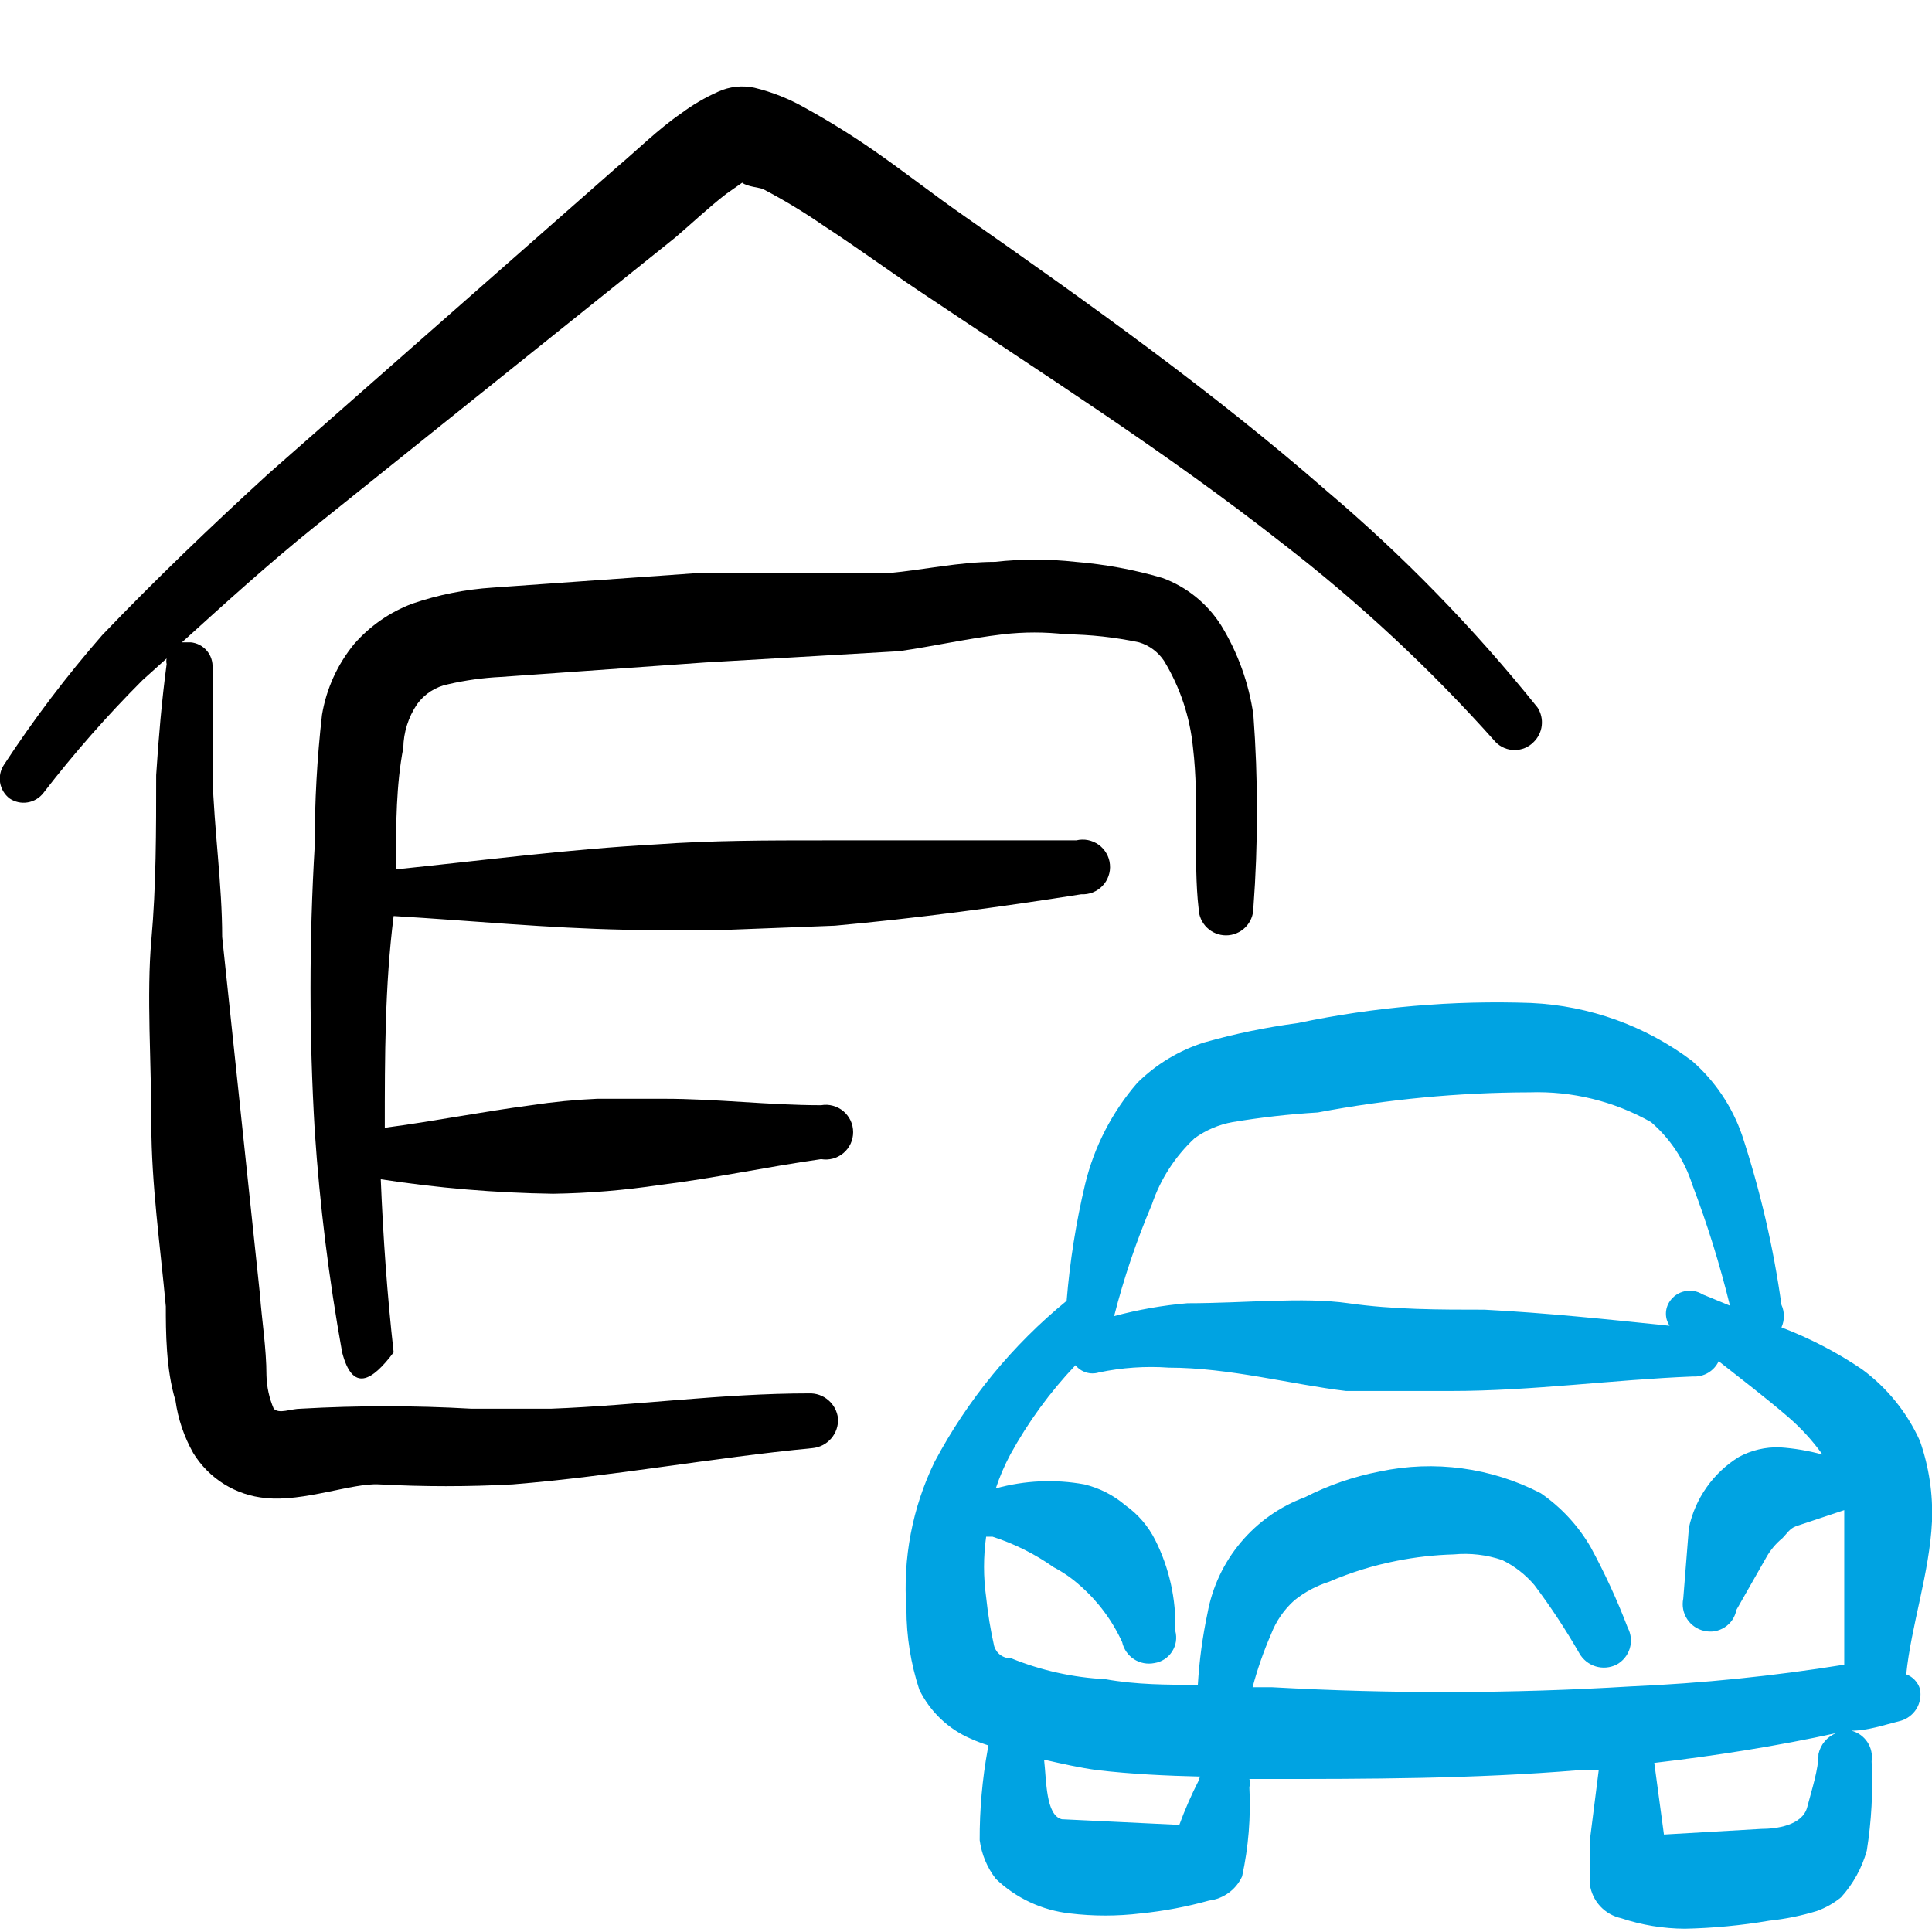 <svg width="36" height="36" viewBox="0 0 36 36" fill="none" xmlns="http://www.w3.org/2000/svg">
<g clip-path="url(#clip0_4403_23581)">
<g clip-path="url(#clip1_4403_23581)">
<path fill-rule="evenodd" clip-rule="evenodd" d="M35.52 31.199C35.61 30.299 35.955 29.309 36 28.349C36.02 27.839 35.944 27.33 35.775 26.849C35.536 26.319 35.164 25.859 34.695 25.514C34.226 25.197 33.723 24.936 33.195 24.734C33.225 24.668 33.24 24.596 33.24 24.524C33.24 24.451 33.225 24.38 33.195 24.314C33.045 23.239 32.799 22.18 32.46 21.149C32.275 20.616 31.954 20.14 31.53 19.769C30.662 19.115 29.616 18.739 28.53 18.689C27.07 18.637 25.609 18.763 24.18 19.064C23.592 19.142 23.011 19.262 22.44 19.424C21.972 19.572 21.545 19.829 21.195 20.174C20.724 20.717 20.389 21.365 20.22 22.064C20.05 22.779 19.935 23.506 19.875 24.239C18.864 25.066 18.028 26.086 17.415 27.239C17.001 28.091 16.82 29.038 16.89 29.984C16.89 30.493 16.971 31 17.13 31.484C17.33 31.894 17.671 32.219 18.09 32.399C18.192 32.445 18.298 32.485 18.405 32.519C18.405 32.519 18.405 32.519 18.405 32.594C18.303 33.153 18.253 33.72 18.255 34.289C18.29 34.551 18.393 34.799 18.555 35.009C18.931 35.37 19.417 35.596 19.935 35.654C20.373 35.707 20.817 35.707 21.255 35.654C21.686 35.611 22.113 35.53 22.53 35.414C22.663 35.398 22.788 35.348 22.896 35.269C23.004 35.19 23.09 35.085 23.145 34.964C23.264 34.417 23.309 33.857 23.28 33.299C23.296 33.25 23.296 33.197 23.28 33.149H23.58C25.455 33.149 27.45 33.149 29.43 32.984H29.79L29.625 34.289V35.114C29.646 35.266 29.714 35.408 29.818 35.521C29.923 35.634 30.06 35.711 30.21 35.744C30.592 35.871 30.992 35.937 31.395 35.939C31.923 35.928 32.45 35.878 32.97 35.789C33.27 35.758 33.567 35.697 33.855 35.609C34.019 35.55 34.171 35.464 34.305 35.354C34.531 35.105 34.695 34.807 34.785 34.484C34.873 33.933 34.903 33.375 34.875 32.819C34.894 32.694 34.866 32.567 34.797 32.462C34.728 32.357 34.622 32.281 34.5 32.249C34.8 32.249 35.1 32.144 35.4 32.069C35.528 32.037 35.639 31.956 35.709 31.844C35.778 31.733 35.802 31.598 35.775 31.469C35.756 31.407 35.723 31.351 35.679 31.304C35.635 31.257 35.58 31.221 35.52 31.199ZM21.465 22.439C21.624 21.969 21.898 21.547 22.26 21.209C22.47 21.058 22.711 20.955 22.965 20.909C23.491 20.821 24.022 20.761 24.555 20.729C25.856 20.483 27.176 20.357 28.5 20.354C29.292 20.327 30.076 20.519 30.765 20.909C31.121 21.216 31.386 21.616 31.53 22.064C31.811 22.803 32.047 23.56 32.235 24.329L31.725 24.119C31.625 24.056 31.505 24.036 31.39 24.061C31.275 24.086 31.174 24.155 31.11 24.254C31.066 24.32 31.042 24.399 31.042 24.479C31.042 24.559 31.066 24.637 31.11 24.704C29.955 24.584 28.815 24.464 27.66 24.404C26.82 24.404 25.965 24.404 25.125 24.284C24.285 24.164 23.19 24.284 22.125 24.284C21.664 24.323 21.207 24.404 20.76 24.524C20.942 23.812 21.178 23.115 21.465 22.439ZM22.335 33.179C22.199 33.446 22.078 33.722 21.975 34.004L19.785 33.899C19.485 33.824 19.5 33.179 19.455 32.789C19.785 32.864 20.115 32.939 20.445 32.984C21.09 33.059 21.735 33.089 22.365 33.104C22.35 33.134 22.335 33.149 22.335 33.179ZM23.7 31.439H23.34C23.43 31.101 23.546 30.77 23.685 30.449C23.778 30.207 23.927 29.991 24.12 29.819C24.312 29.665 24.531 29.548 24.765 29.474C25.17 29.299 25.592 29.169 26.025 29.084C26.376 29.014 26.732 28.974 27.09 28.964C27.394 28.935 27.701 28.971 27.99 29.069C28.22 29.18 28.424 29.339 28.59 29.534C28.896 29.941 29.176 30.367 29.43 30.809C29.496 30.925 29.605 31.012 29.733 31.051C29.862 31.09 30 31.078 30.12 31.019C30.239 30.955 30.328 30.847 30.368 30.717C30.407 30.588 30.394 30.448 30.33 30.329C30.134 29.814 29.903 29.313 29.64 28.829C29.408 28.429 29.09 28.086 28.71 27.824C27.787 27.346 26.727 27.203 25.71 27.419C25.225 27.513 24.755 27.674 24.315 27.899C23.851 28.07 23.44 28.36 23.122 28.738C22.803 29.117 22.589 29.572 22.5 30.059C22.407 30.499 22.347 30.945 22.32 31.394C21.75 31.394 21.18 31.394 20.595 31.289C19.992 31.258 19.399 31.127 18.84 30.899C18.77 30.902 18.701 30.881 18.644 30.84C18.587 30.8 18.545 30.741 18.525 30.674C18.457 30.372 18.407 30.067 18.375 29.759C18.323 29.386 18.323 29.007 18.375 28.634C18.375 28.634 18.45 28.634 18.495 28.634C18.901 28.765 19.286 28.957 19.635 29.204C19.814 29.298 19.98 29.413 20.13 29.549C20.461 29.84 20.727 30.198 20.91 30.599C20.939 30.73 21.018 30.844 21.13 30.917C21.242 30.99 21.379 31.015 21.51 30.989C21.577 30.979 21.641 30.954 21.697 30.918C21.754 30.881 21.802 30.833 21.839 30.776C21.876 30.719 21.901 30.656 21.911 30.589C21.921 30.522 21.918 30.454 21.9 30.389C21.918 29.801 21.789 29.219 21.525 28.694C21.395 28.437 21.205 28.215 20.97 28.049C20.749 27.86 20.487 27.727 20.205 27.659C19.656 27.559 19.092 27.585 18.555 27.734C18.627 27.516 18.717 27.306 18.825 27.104C19.157 26.499 19.565 25.939 20.04 25.439C20.091 25.502 20.159 25.549 20.237 25.573C20.314 25.597 20.397 25.598 20.475 25.574C20.904 25.483 21.343 25.453 21.78 25.484C22.905 25.484 24.075 25.799 25.08 25.919H27.045C28.545 25.919 30.045 25.709 31.545 25.649C31.644 25.655 31.743 25.631 31.829 25.58C31.915 25.529 31.983 25.454 32.025 25.364C32.445 25.694 32.895 26.039 33.315 26.399C33.557 26.607 33.774 26.844 33.96 27.104C33.7 27.032 33.434 26.987 33.165 26.969C32.899 26.96 32.635 27.022 32.4 27.149C32.164 27.295 31.96 27.487 31.8 27.714C31.64 27.941 31.528 28.197 31.47 28.469L31.365 29.789C31.338 29.92 31.364 30.056 31.437 30.169C31.51 30.281 31.624 30.36 31.755 30.389C31.82 30.404 31.888 30.406 31.953 30.395C32.019 30.383 32.082 30.358 32.138 30.322C32.194 30.286 32.243 30.238 32.28 30.183C32.317 30.127 32.343 30.064 32.355 29.999L32.91 29.024C32.987 28.886 33.088 28.764 33.21 28.664C33.3 28.574 33.345 28.484 33.465 28.439L34.365 28.139V28.649V31.019C33.049 31.231 31.722 31.366 30.39 31.424C28.162 31.559 25.928 31.564 23.7 31.439ZM33.885 32.684C33.885 32.969 33.765 33.329 33.675 33.674C33.585 34.019 33.09 34.079 32.82 34.079L31.005 34.184L30.825 32.849C31.98 32.714 33.12 32.534 34.215 32.294C34.132 32.327 34.059 32.379 34.001 32.447C33.943 32.515 33.904 32.597 33.885 32.684Z" fill="#00A3E2"/>
<path fill-rule="evenodd" clip-rule="evenodd" d="M22.755 11.654C22.497 11.246 22.113 10.935 21.66 10.769C21.131 10.614 20.589 10.514 20.04 10.469C19.541 10.414 19.038 10.414 18.54 10.469C17.88 10.469 17.205 10.619 16.56 10.679H12.99L9.18 10.949C8.669 10.982 8.165 11.083 7.68 11.249C7.264 11.406 6.893 11.664 6.6 11.999C6.288 12.379 6.081 12.834 6 13.319C5.908 14.125 5.863 14.937 5.865 15.749C5.76 17.522 5.76 19.3 5.865 21.074C5.958 22.457 6.129 23.834 6.375 25.199C6.57 25.949 6.93 25.739 7.335 25.199C7.215 24.134 7.14 23.069 7.095 21.974C8.157 22.138 9.23 22.228 10.305 22.244C10.973 22.234 11.639 22.179 12.3 22.079C13.29 21.959 14.25 21.749 15.3 21.599C15.373 21.611 15.448 21.608 15.52 21.589C15.592 21.569 15.659 21.534 15.716 21.486C15.772 21.439 15.818 21.379 15.85 21.311C15.881 21.244 15.897 21.171 15.897 21.096C15.897 21.022 15.881 20.948 15.85 20.881C15.818 20.814 15.772 20.754 15.716 20.706C15.659 20.658 15.592 20.623 15.52 20.604C15.448 20.584 15.373 20.581 15.3 20.594C14.325 20.594 13.35 20.474 12.375 20.474H11.13C10.718 20.492 10.308 20.532 9.9 20.594C8.985 20.714 8.085 20.894 7.17 21.014C7.17 19.694 7.17 18.374 7.335 17.069C8.835 17.159 10.185 17.294 11.64 17.324H13.605L15.555 17.249C17.055 17.114 18.63 16.904 20.145 16.664C20.218 16.668 20.291 16.656 20.36 16.63C20.428 16.603 20.49 16.562 20.541 16.509C20.592 16.457 20.631 16.394 20.655 16.325C20.68 16.256 20.689 16.182 20.682 16.109C20.676 16.036 20.654 15.965 20.617 15.902C20.581 15.838 20.531 15.783 20.472 15.74C20.412 15.698 20.344 15.668 20.272 15.654C20.2 15.64 20.126 15.642 20.055 15.659H15.36C14.31 15.659 13.26 15.659 12.225 15.734C10.59 15.824 8.985 16.034 7.38 16.199V15.914C7.38 15.404 7.38 14.624 7.515 13.934C7.52 13.645 7.609 13.364 7.77 13.124C7.91 12.929 8.119 12.795 8.355 12.749C8.675 12.675 9.002 12.63 9.33 12.614L13.14 12.344L16.755 12.134C17.385 12.044 18.045 11.894 18.69 11.819C19.079 11.774 19.471 11.774 19.86 11.819C20.319 11.824 20.776 11.874 21.225 11.969C21.415 12.026 21.58 12.148 21.69 12.314C21.989 12.806 22.174 13.36 22.23 13.934C22.35 14.939 22.23 16.034 22.335 16.934C22.339 17.066 22.394 17.192 22.49 17.285C22.585 17.377 22.712 17.429 22.845 17.429C22.98 17.429 23.11 17.375 23.206 17.279C23.301 17.184 23.355 17.054 23.355 16.919C23.444 15.72 23.444 14.517 23.355 13.319C23.27 12.729 23.066 12.162 22.755 11.654Z" fill="black"/>
<path fill-rule="evenodd" clip-rule="evenodd" d="M28.65 13.184C27.468 11.711 26.147 10.354 24.705 9.134C22.59 7.289 20.25 5.624 18 4.049C17.415 3.644 16.845 3.194 16.26 2.789C15.853 2.508 15.433 2.248 15 2.009C14.704 1.84 14.386 1.714 14.055 1.634C13.828 1.586 13.591 1.612 13.38 1.709C13.136 1.818 12.904 1.954 12.69 2.114C12.255 2.414 11.865 2.804 11.49 3.119L4.995 8.834C3.945 9.794 2.88 10.814 1.905 11.834C1.24 12.596 0.629 13.402 0.075 14.249C0.009 14.347 -0.017 14.467 0.002 14.585C0.022 14.702 0.085 14.807 0.18 14.879C0.279 14.945 0.399 14.971 0.516 14.951C0.633 14.932 0.738 14.868 0.81 14.774C1.38 14.035 1.996 13.334 2.655 12.674L3.105 12.269C3.097 12.303 3.097 12.339 3.105 12.374C3.015 13.049 2.955 13.739 2.91 14.444C2.91 15.479 2.91 16.514 2.82 17.519C2.73 18.524 2.82 19.814 2.82 20.939C2.82 22.064 2.985 23.204 3.09 24.344C3.09 24.794 3.09 25.514 3.27 26.099C3.318 26.442 3.43 26.772 3.6 27.074C3.744 27.309 3.941 27.508 4.175 27.654C4.41 27.8 4.675 27.889 4.95 27.914C5.655 27.989 6.57 27.629 7.065 27.659C7.894 27.704 8.726 27.704 9.555 27.659C11.415 27.509 13.26 27.164 15.135 26.984C15.272 26.972 15.398 26.908 15.488 26.804C15.578 26.7 15.623 26.566 15.615 26.429C15.6 26.298 15.536 26.177 15.436 26.091C15.336 26.004 15.207 25.959 15.075 25.964C13.455 25.964 11.865 26.189 10.275 26.249H8.775C7.721 26.189 6.664 26.189 5.61 26.249C5.415 26.249 5.205 26.354 5.1 26.249C5.017 26.054 4.971 25.845 4.965 25.634C4.965 25.124 4.875 24.569 4.845 24.134L4.14 17.459C4.14 16.484 3.99 15.464 3.96 14.459V12.449C3.968 12.332 3.931 12.216 3.855 12.126C3.779 12.037 3.672 11.98 3.555 11.969C3.555 11.969 3.45 11.969 3.39 11.969C4.185 11.249 5.01 10.499 5.85 9.824L12.585 4.424C12.885 4.169 13.2 3.869 13.53 3.614L13.83 3.404C13.92 3.479 14.16 3.494 14.22 3.524C14.614 3.73 14.994 3.961 15.36 4.214C15.96 4.604 16.53 5.024 17.115 5.414C19.35 6.914 21.72 8.414 23.895 10.124C25.332 11.233 26.663 12.473 27.87 13.829C27.916 13.876 27.971 13.913 28.032 13.938C28.092 13.963 28.157 13.976 28.223 13.976C28.288 13.976 28.353 13.963 28.414 13.938C28.474 13.913 28.529 13.876 28.575 13.829C28.66 13.747 28.715 13.637 28.728 13.52C28.742 13.402 28.714 13.283 28.65 13.184Z" fill="black"/>
</g>
</g>
<defs>
<clipPath id="clip0_4403_23581">
<rect width="36" height="36" fill="white"/>
</clipPath>
<clipPath id="clip1_4403_23581">
<rect width="36" height="36" fill="white" transform="translate(0 0.749)"/>
</clipPath>
</defs>
</svg>

